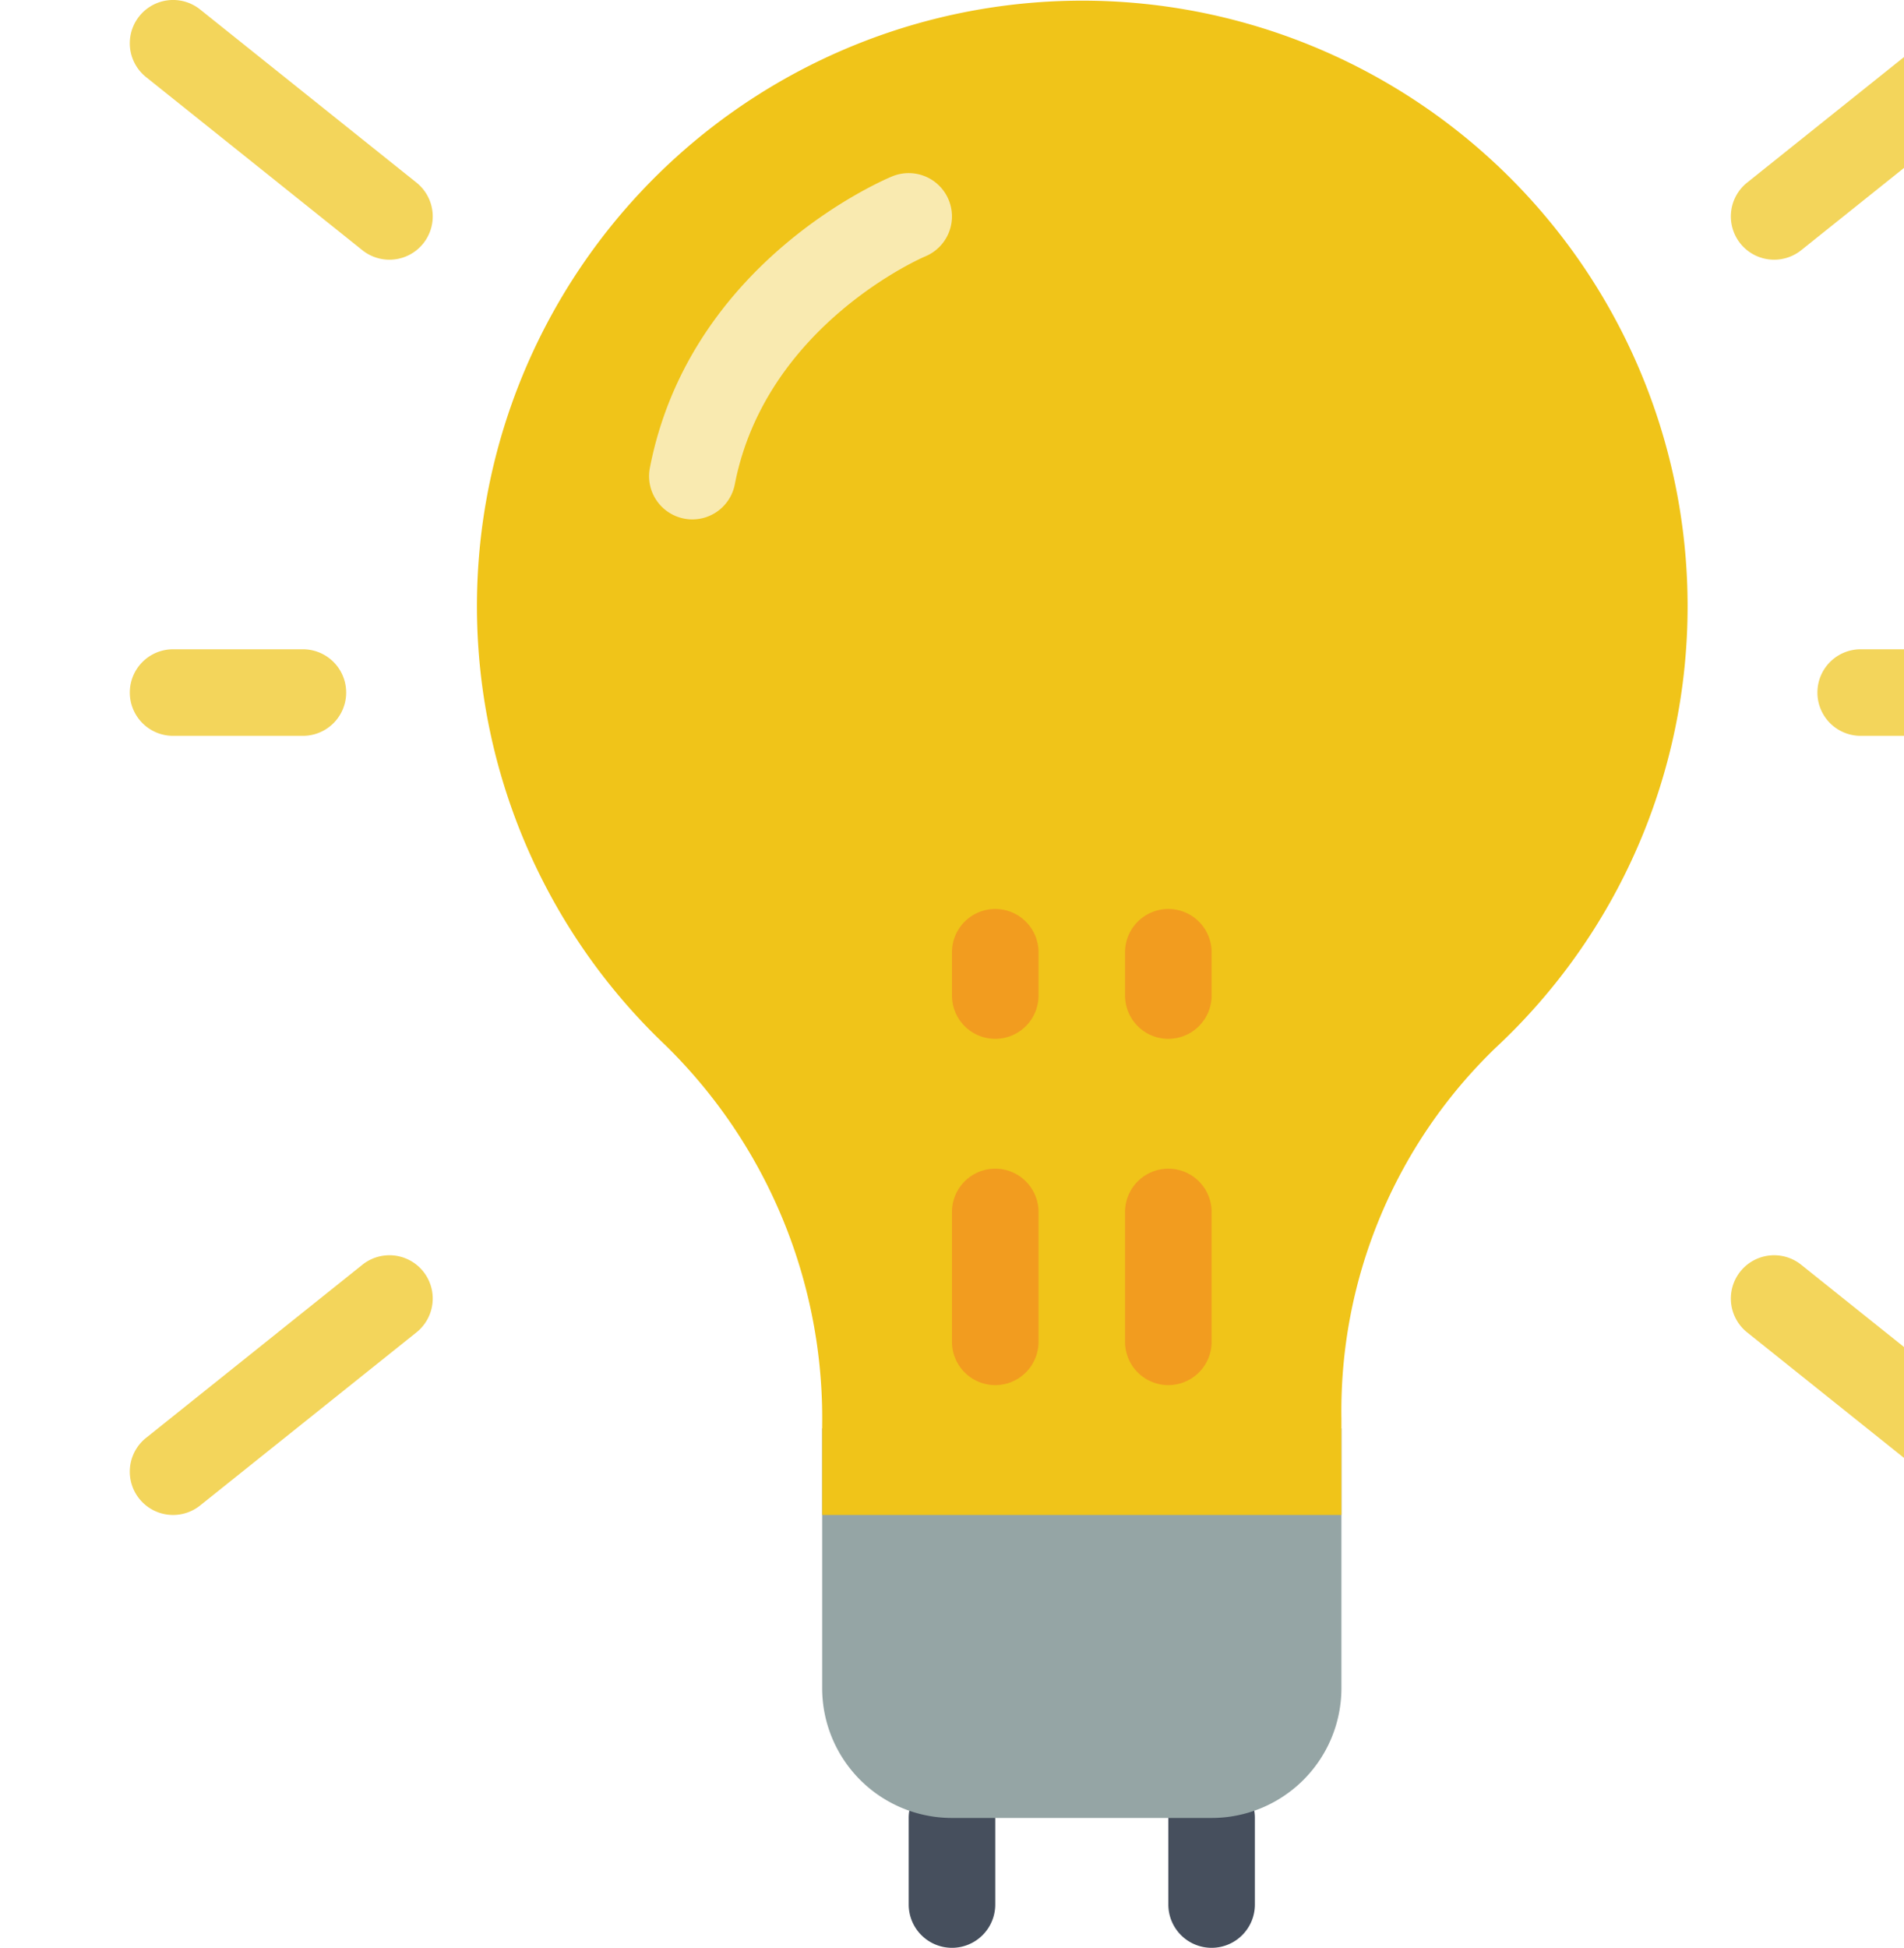 <svg xmlns="http://www.w3.org/2000/svg" width="44.001" height="45" viewBox="0 0 44.001 45">
    <path d="M22,45a1,1,0,0,1-1-1V42a1,1,0,0,1,2,0v2A1,1,0,0,1,22,45Z" fill="#464f5d"/>
    <path d="M28,45a1,1,0,0,1-1-1V42a1,1,0,0,1,2,0v2A1,1,0,0,1,28,45Z" fill="#464f5d"/>
    <path d="M9,6a1,1,0,0,1-.625-.219l-5-4A1,1,0,0,1,4.625.219l5,4A1,1,0,0,1,9,6Z" fill="#f3d55b"/>
    <path d="M41,6a1,1,0,0,1-.625-1.781l5-4a1,1,0,0,1,1.25,1.562l-5,4A1,1,0,0,1,41,6Z" fill="#f3d55b"/>
    <path d="M4,35a1,1,0,0,1-.625-1.781l5-4a1,1,0,0,1,1.25,1.562l-5,4A1,1,0,0,1,4,35Z" fill="#f3d55b"/>
    <path d="M46,35a1,1,0,0,1-.625-.219l-5-4a1,1,0,0,1,1.25-1.562l5,4A1,1,0,0,1,46,35Z" fill="#f3d55b"/>
    <path d="M7,17H4a1,1,0,0,1,0-2H7a1,1,0,0,1,0,2Z" fill="#f3d55b"/>
    <path d="M46,17H43a1,1,0,0,1,0-2h3a1,1,0,0,1,0,2Z" fill="#f3d55b"/>
    <path d="M31,33v6a3,3,0,0,1-3,3H22a3,3,0,0,1-3-3V33Z" fill="#95a5a5"/>
    <path d="M39,14a13.932,13.932,0,0,1-4.44,10.21A11.649,11.649,0,0,0,31,32.77V35H19V32.94a12.064,12.064,0,0,0-3.62-8.79A13.989,13.989,0,1,1,39,14Z" fill="#f0c419"/>
    <path d="M23,32a1,1,0,0,1-1-1V28a1,1,0,0,1,2,0v3A1,1,0,0,1,23,32Z" fill="#f29c1f"/>
    <path d="M23,24a1,1,0,0,1-1-1V22a1,1,0,0,1,2,0v1A1,1,0,0,1,23,24Z" fill="#f29c1f"/>
    <path d="M27,32a1,1,0,0,1-1-1V28a1,1,0,0,1,2,0v3A1,1,0,0,1,27,32Z" fill="#f29c1f"/>
    <path d="M27,24a1,1,0,0,1-1-1V22a1,1,0,0,1,2,0v1A1,1,0,0,1,27,24Z" fill="#f29c1f"/>
    <path d="M16,12a.976.976,0,0,1-.192-.019,1,1,0,0,1-.79-1.171c.925-4.761,5.41-6.657,5.6-6.735a1,1,0,1,1,.763,1.849c-.038.015-3.685,1.583-4.4,5.266A1,1,0,0,1,16,12Z" fill="#f9eab0"/>
</svg>
